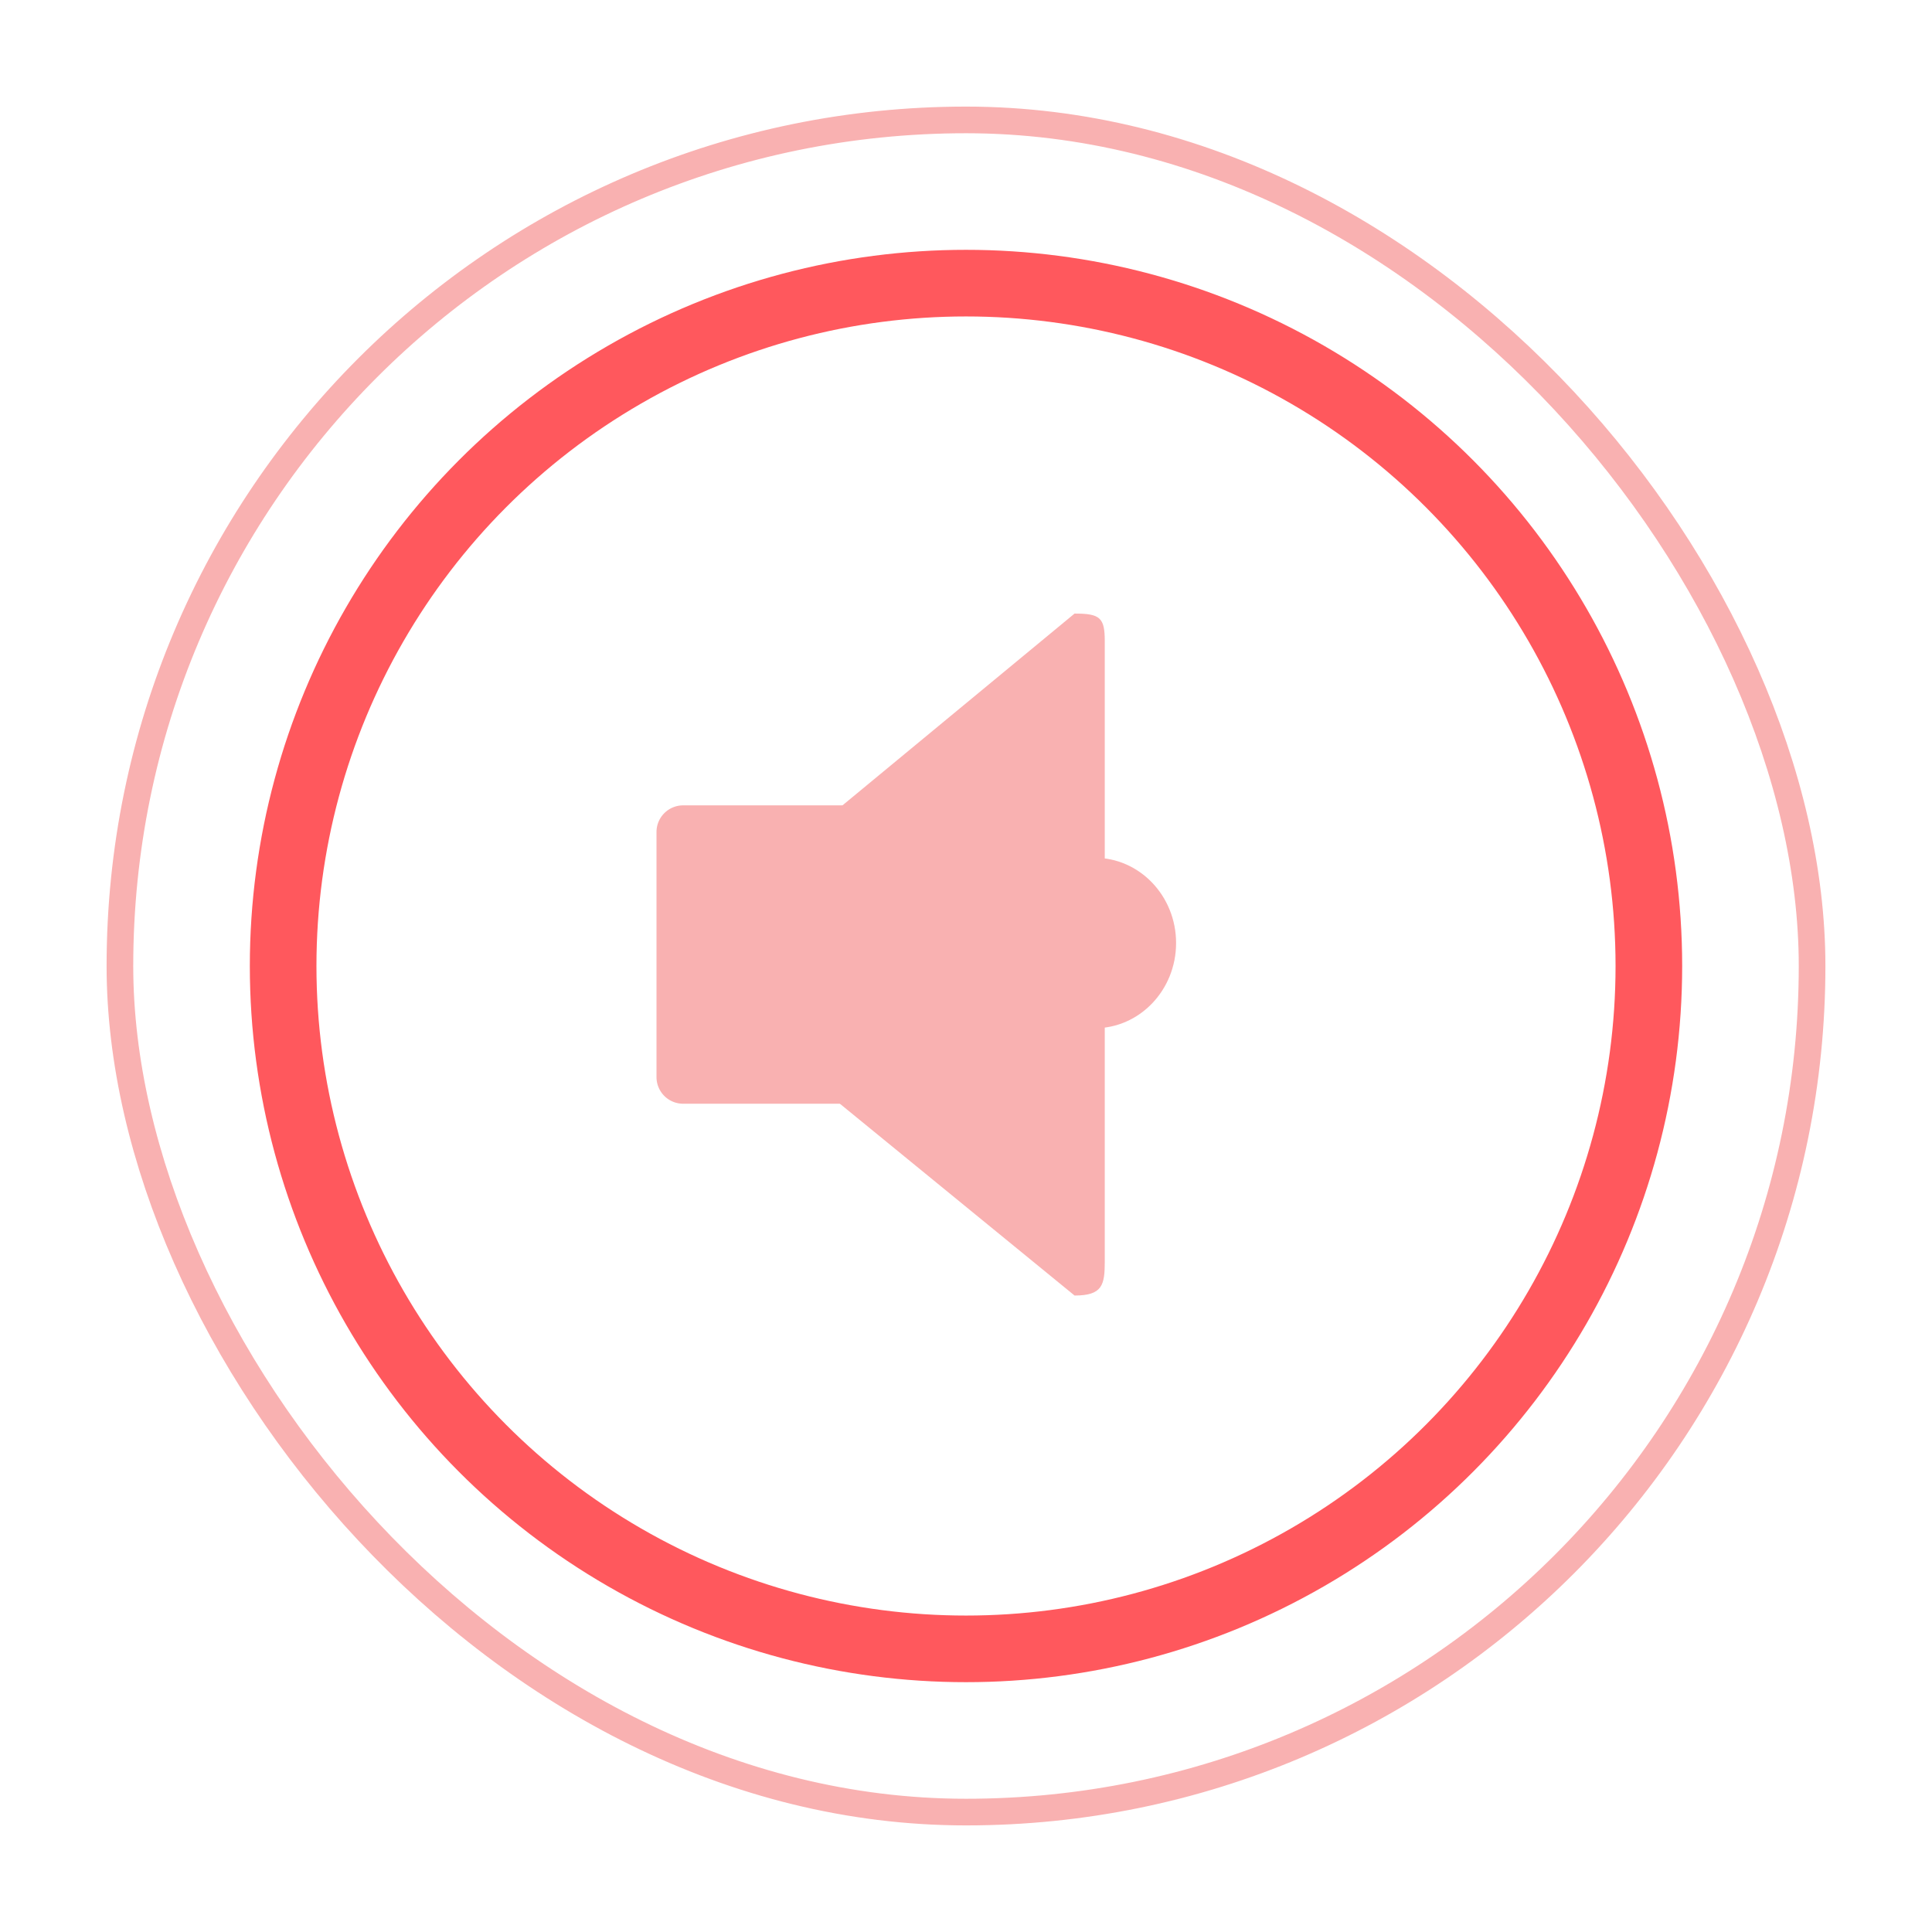 <svg xmlns="http://www.w3.org/2000/svg" xmlns:xlink="http://www.w3.org/1999/xlink" viewBox="11032 -2769 145 145">
  <defs>
    <style>
      .cls-1 {
        clip-path: url(#clip-Speakers_-_Small);
      }

      .cls-2, .cls-3, .cls-6 {
        fill: none;
      }

      .cls-2 {
        stroke: #ff585d;
        stroke-width: 5px;
      }

      .cls-3 {
        stroke: #f9b1b1;
        stroke-width: 2px;
      }

      .cls-4 {
        fill: #f9b1b1;
      }

      .cls-5 {
        stroke: none;
      }
    </style>
    <clipPath id="clip-Speakers_-_Small">
      <rect x="11032" y="-2769" width="145" height="145"/>
    </clipPath>
  </defs>
  <g id="Speakers_-_Small" data-name="Speakers - Small" class="cls-1">
    <g id="Group_542" data-name="Group 542" transform="translate(11040 -2761)">
      <g id="Group_540" data-name="Group 540" transform="translate(0 0)">
        <g id="Group_539" data-name="Group 539" transform="translate(0)">
          <g id="Ellipse_302" data-name="Ellipse 302" class="cls-2" transform="translate(10.75 10.75)">
            <circle class="cls-5" cx="53.75" cy="53.75" r="53.75"/>
            <circle class="cls-6" cx="53.75" cy="53.75" r="51.25"/>
          </g>
          <g id="Rectangle_592" data-name="Rectangle 592" class="cls-3">
            <rect class="cls-5" width="129" height="129" rx="64.5"/>
            <rect class="cls-6" x="1" y="1" width="127" height="127" rx="63.5"/>
          </g>
        </g>
      </g>
      <g id="Group_541" data-name="Group 541" transform="translate(41.272 38.049)">
        <path id="Rectangle_593" data-name="Rectangle 593" class="cls-4" d="M2,0H15.292a0,0,0,0,1,0,0V22.393a0,0,0,0,1,0,0H2a2,2,0,0,1-2-2V2A2,2,0,0,1,2,0Z" transform="translate(0 14.395)"/>
        <path id="Path_540" data-name="Path 540" class="cls-4" d="M0,6.555,17.613-8c1.926,0,2.267.313,2.267,2.079V40.624c0,1.767-.174,2.559-2.267,2.559L0,28.788Z" transform="translate(13.763 8)"/>
        <ellipse id="Ellipse_303" data-name="Ellipse 303" class="cls-4" cx="6.117" cy="6.398" rx="6.117" ry="6.398" transform="translate(26.761 18.328)"/>
      </g>
    </g>
  </g>
</svg>
